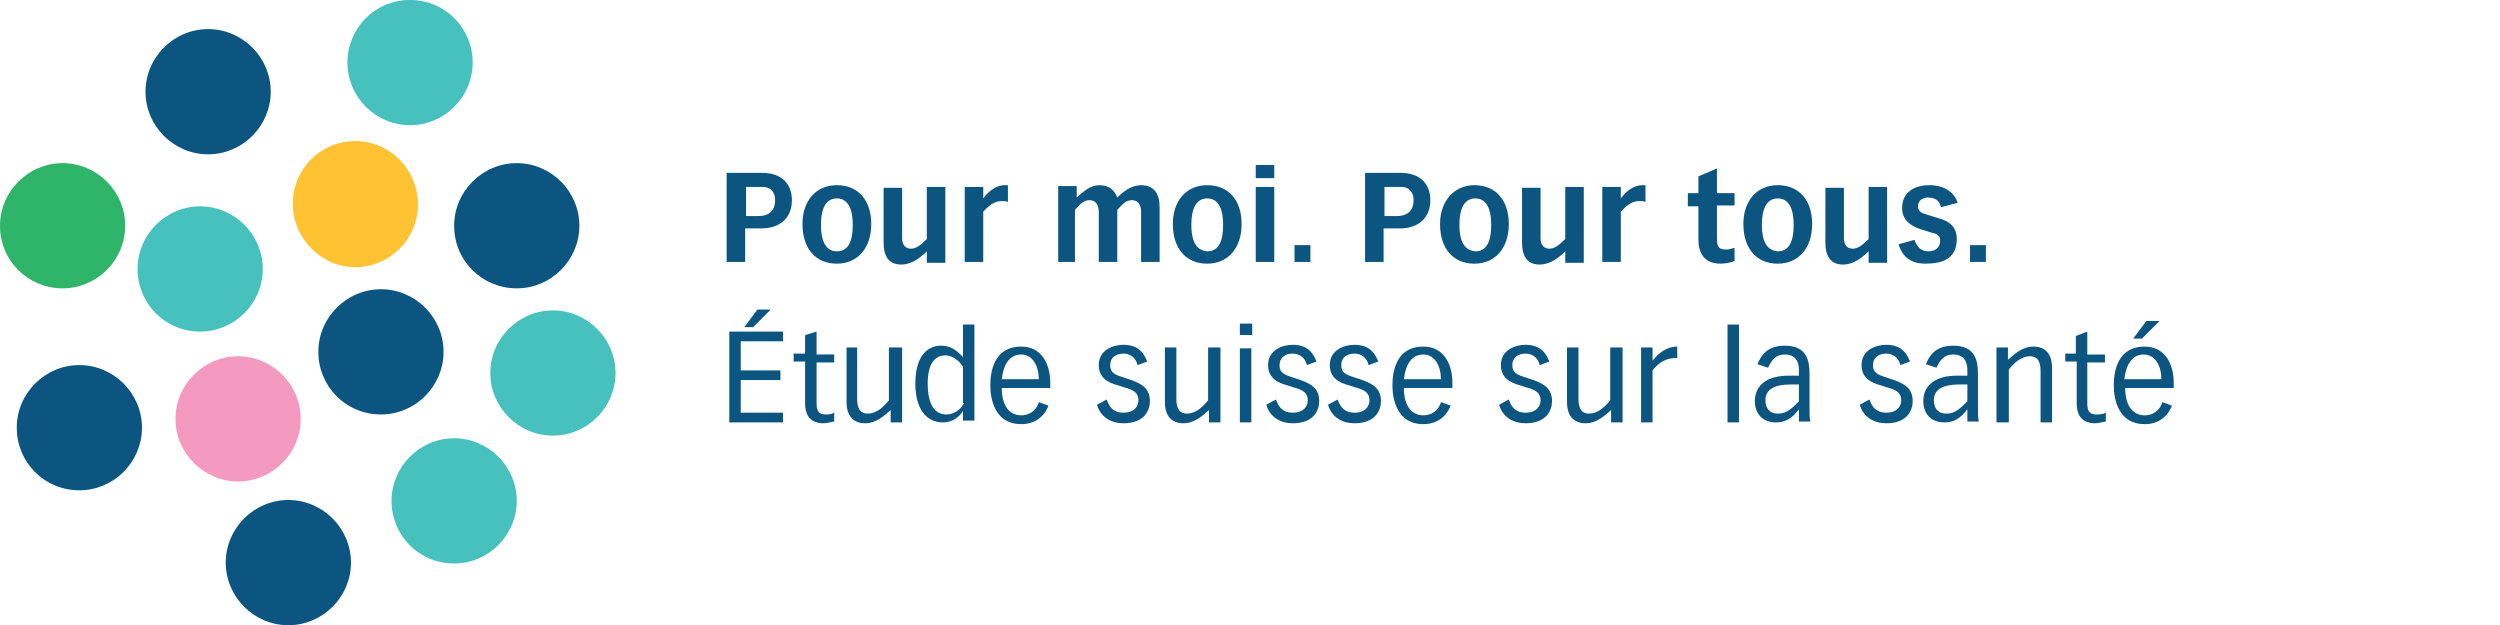 <?xml version="1.0" encoding="utf-8"?>
<!-- Generator: Adobe Illustrator 21.1.0, SVG Export Plug-In . SVG Version: 6.00 Build 0)  -->
<svg version="1.0" id="Ebene_1" xmlns="http://www.w3.org/2000/svg" xmlns:xlink="http://www.w3.org/1999/xlink" x="0px" y="0px"
	 viewBox="0 0 283.5 70.9" style="enable-background:new 0 0 283.5 70.9;" xml:space="preserve">
<style type="text/css">
	.st0{fill:#46C1BE;}
	.st1{fill:#0C5581;}
	.st2{fill:#FFC233;}
	.st3{fill:#2FB56A;}
	.st4{fill:#F49AC1;}
</style>
<g>
	<path class="st0" d="M51.5,63.9c3.9,0,7.1-3.2,7.1-7.1s-3.2-7.1-7.1-7.1s-7.1,3.2-7.1,7.1S47.5,63.9,51.5,63.9"/>
	<path class="st1" d="M9,55.6c3.9,0,7.1-3.2,7.1-7.1s-3.2-7.1-7.1-7.1s-7.1,3.2-7.1,7.1S5,55.6,9,55.6"/>
	<path class="st0" d="M22.7,37.6c3.9,0,7.1-3.2,7.1-7.1s-3.2-7.1-7.1-7.1s-7.1,3.2-7.1,7.1S18.7,37.6,22.7,37.6"/>
	<path class="st2" d="M40.3,30.3c3.9,0,7.1-3.2,7.1-7.1S44.3,16,40.3,16s-7.1,3.2-7.1,7.1S36.4,30.3,40.3,30.3"/>
	<path class="st1" d="M43.2,47c3.9,0,7.1-3.2,7.1-7.1s-3.2-7.1-7.1-7.1c-3.9,0-7.1,3.2-7.1,7.1S39.2,47,43.2,47"/>
	<path class="st3" d="M7.1,32.7c3.9,0,7.1-3.2,7.1-7.1c0-3.9-3.2-7.1-7.1-7.1S0,21.7,0,25.6C0,29.6,3.2,32.7,7.1,32.7"/>
	<path class="st4" d="M27,54.6c3.9,0,7.1-3.2,7.1-7.1s-3.2-7.1-7.1-7.1s-7.1,3.2-7.1,7.1S23.1,54.6,27,54.6"/>
	<path class="st0" d="M46.5,14.2c3.9,0,7.1-3.2,7.1-7.1S50.5,0,46.5,0s-7.1,3.2-7.1,7.1S42.6,14.2,46.5,14.2"/>
	<path class="st1" d="M58.6,32.7c3.9,0,7.1-3.2,7.1-7.1c0-3.9-3.2-7.1-7.1-7.1s-7.1,3.2-7.1,7.1C51.5,29.6,54.7,32.7,58.6,32.7"/>
	<path class="st1" d="M32.7,70.9c3.9,0,7.1-3.2,7.1-7.1s-3.2-7.1-7.1-7.1s-7.1,3.2-7.1,7.1S28.8,70.9,32.7,70.9"/>
	<path class="st0" d="M62.7,49.4c3.9,0,7.1-3.2,7.1-7.1s-3.2-7.1-7.1-7.1c-3.9,0-7.1,3.2-7.1,7.1S58.8,49.4,62.7,49.4"/>
	<path class="st1" d="M23.6,17.5c3.9,0,7.1-3.2,7.1-7.1s-3.2-7.1-7.1-7.1s-7.1,3.2-7.1,7.1S19.7,17.5,23.6,17.5"/>
	<path class="st1" d="M246.5,44v-0.6c0-2-0.9-4.1-3.3-4.1c-3,0-3.5,2.7-3.5,4.4c0,1.7,0.6,4.4,3.5,4.4c1.5,0,2.6-0.8,3.1-2.1
		l-1.1-0.4c-0.1,0.5-0.7,1.5-2,1.5c-1.1,0-2.2-0.8-2.2-3.1H246.5z M240.9,43c0.2-1.7,0.9-2.8,2.2-2.8c1.3,0,2,1.3,2,2.8H240.9z
		 M241.9,38.4h1l2-2h-1.5L241.9,38.4z M235.5,40.1h-1.3v0.9h1.3v4.8c0,0.9,0.3,2.2,2.1,2.2c0.2,0,0.7-0.1,1.2-0.2v-1
		c-0.4,0.2-0.7,0.2-1.1,0.2c-0.9,0-1-0.6-1-1.3v-4.6h2v-0.9h-2v-2.6l-1.3,0.5V40.1z M226.5,47.9h1.3v-6c0.5-0.6,1.3-1.5,2.4-1.5
		c1,0,1.2,0.8,1.2,1.7v5.8h1.3v-6.2c0-1.6-0.8-2.4-2.1-2.4c-1.3,0-2.2,0.9-2.9,1.5v-1.4h-1.3V47.9z M223.1,43.6v1.9
		c-1.2,1.3-1.8,1.4-2.4,1.4c-1,0-1.4-0.7-1.4-1.5c0-1.3,1.1-1.8,2.9-1.8H223.1z M219.6,41.7c0.4-0.9,0.9-1.5,1.9-1.5
		c1.6,0,1.6,1.4,1.6,1.9v0.5h-1.2c-2.3,0-3.8,1-3.8,2.9c0,1.1,0.6,2.4,2.4,2.4c1,0,1.8-0.4,2.6-1.5h0v1.4h1.3
		c-0.1-0.5-0.1-0.8-0.1-1v-4.4c0-1.5-0.3-3.2-2.8-3.2c-2,0-2.7,1.1-3.1,2.1L219.6,41.7z M210.9,45.9c0.4,1.4,1.6,2.1,3,2.1
		c2.4,0,3-1.5,3-2.5c0-1.3-0.7-1.9-2.1-2.4l-1.2-0.4c-0.9-0.3-1.2-0.6-1.2-1.3c0-0.9,0.7-1.3,1.5-1.3c0.7,0,1.4,0.4,1.6,1.3l1.1-0.4
		c-0.3-0.7-0.8-1.9-2.7-1.9c-1.2,0-2.8,0.6-2.8,2.3c0,1.4,1,2,2.2,2.3l0.6,0.2c1.1,0.3,1.7,0.6,1.7,1.5c0,0.6-0.4,1.4-1.7,1.4
		c-1.1,0-1.6-0.6-1.9-1.5L210.9,45.9z M204,43.6v1.9c-1.2,1.3-1.8,1.4-2.4,1.4c-1,0-1.4-0.7-1.4-1.5c0-1.3,1.1-1.8,2.9-1.8H204z
		 M200.5,41.7c0.4-0.9,0.9-1.5,1.9-1.5c1.6,0,1.6,1.4,1.6,1.9v0.5h-1.2c-2.3,0-3.8,1-3.8,2.9c0,1.1,0.6,2.4,2.4,2.4
		c1,0,1.8-0.4,2.6-1.5h0v1.4h1.3c-0.1-0.5-0.1-0.8-0.1-1v-4.4c0-1.5-0.3-3.2-2.8-3.2c-2,0-2.7,1.1-3.1,2.1L200.5,41.7z M195.9,47.9
		h1.3V36.8h-1.3V47.9z M186.1,47.9h1.3V42c1.1-1.4,2.2-1.4,2.8-1.4v-1.3c-1.1,0-2,0.6-2.8,1.6h0v-1.5h-1.3V47.9z M183.9,39.4h-1.3v6
		c-0.5,0.6-1.3,1.5-2.4,1.5c-1,0-1.2-0.8-1.2-1.7v-5.8h-1.3v6.2c0,1.6,0.8,2.4,2.1,2.4c1.3,0,2.2-0.9,2.9-1.5v1.4h1.3V39.4z
		 M170,45.9c0.4,1.4,1.6,2.1,3,2.1c2.4,0,3-1.5,3-2.5c0-1.3-0.7-1.9-2.1-2.4l-1.2-0.4c-0.9-0.3-1.2-0.6-1.2-1.3
		c0-0.9,0.7-1.3,1.5-1.3c0.7,0,1.4,0.4,1.6,1.3l1.1-0.4c-0.3-0.7-0.8-1.9-2.7-1.9c-1.2,0-2.8,0.6-2.8,2.3c0,1.4,1,2,2.2,2.3l0.6,0.2
		c1.1,0.3,1.7,0.6,1.7,1.5c0,0.6-0.4,1.4-1.7,1.4c-1.1,0-1.6-0.6-1.9-1.5L170,45.9z M164.7,44v-0.6c0-2-0.9-4.1-3.3-4.1
		c-3,0-3.5,2.7-3.5,4.4c0,1.7,0.6,4.4,3.5,4.4c1.5,0,2.6-0.8,3.1-2.1l-1.1-0.4c-0.1,0.5-0.7,1.5-2,1.5c-1.1,0-2.2-0.8-2.2-3.1H164.7
		z M159.2,43c0.2-1.7,0.9-2.8,2.2-2.8c1.3,0,2,1.3,2,2.8H159.2z M150.6,45.9c0.4,1.4,1.6,2.1,3,2.1c2.4,0,3-1.5,3-2.5
		c0-1.3-0.7-1.9-2.1-2.4l-1.2-0.4c-0.9-0.3-1.2-0.6-1.2-1.3c0-0.9,0.7-1.3,1.5-1.3c0.7,0,1.4,0.4,1.6,1.3l1.1-0.4
		c-0.3-0.7-0.8-1.9-2.7-1.9c-1.2,0-2.8,0.6-2.8,2.3c0,1.4,1,2,2.2,2.3l0.6,0.2c1.1,0.3,1.7,0.6,1.7,1.5c0,0.6-0.4,1.4-1.7,1.4
		c-1.1,0-1.6-0.6-1.9-1.5L150.6,45.9z M143.6,45.9c0.4,1.4,1.6,2.1,3,2.1c2.4,0,3-1.5,3-2.5c0-1.3-0.7-1.9-2.1-2.4l-1.2-0.4
		c-0.9-0.3-1.2-0.6-1.2-1.3c0-0.9,0.7-1.3,1.5-1.3c0.7,0,1.4,0.4,1.6,1.3l1.1-0.4c-0.3-0.7-0.8-1.9-2.7-1.9c-1.2,0-2.8,0.6-2.8,2.3
		c0,1.4,1,2,2.2,2.3l0.6,0.2c1.1,0.3,1.7,0.6,1.7,1.5c0,0.6-0.4,1.4-1.7,1.4c-1.1,0-1.6-0.6-1.9-1.5L143.6,45.9z M140.6,38h1.4v-1.3
		h-1.4V38z M140.6,47.9h1.3v-8.4h-1.3V47.9z M138.3,39.4h-1.3v6c-0.5,0.6-1.3,1.5-2.4,1.5c-1,0-1.2-0.8-1.2-1.7v-5.8h-1.3v6.2
		c0,1.6,0.8,2.4,2.1,2.4c1.3,0,2.2-0.9,2.9-1.5v1.4h1.3V39.4z M124.4,45.9c0.4,1.4,1.6,2.1,3,2.1c2.4,0,3-1.5,3-2.5
		c0-1.3-0.7-1.9-2.1-2.4l-1.2-0.4c-0.9-0.3-1.2-0.6-1.2-1.3c0-0.9,0.7-1.3,1.5-1.3c0.7,0,1.4,0.4,1.6,1.3l1.1-0.4
		c-0.3-0.7-0.8-1.9-2.7-1.9c-1.2,0-2.8,0.6-2.8,2.3c0,1.4,1,2,2.2,2.3l0.6,0.2c1.1,0.3,1.7,0.6,1.7,1.5c0,0.6-0.4,1.4-1.7,1.4
		c-1.1,0-1.6-0.6-1.9-1.5L124.4,45.9z M119.1,44v-0.6c0-2-0.9-4.1-3.3-4.1c-3,0-3.5,2.7-3.5,4.4c0,1.7,0.6,4.4,3.5,4.4
		c1.5,0,2.6-0.8,3.1-2.1l-1.1-0.4c-0.1,0.5-0.7,1.5-2,1.5c-1.1,0-2.2-0.8-2.2-3.1H119.1z M113.6,43c0.2-1.7,0.9-2.8,2.2-2.8
		c1.3,0,2,1.3,2,2.8H113.6z M110.5,36.8h-1.3v3.7c-0.9-1-1.6-1.3-2.5-1.3c-1.3,0-2.9,0.9-2.9,4.3c0,2.8,1.2,4.4,3.1,4.4
		c1.3,0,2-0.8,2.3-1.3h0v1.1h1.3V36.8z M109.3,45.7c-0.2,0.5-0.9,1.3-2,1.3c-1.8,0-2.1-2.1-2.1-3.5c0-1.1,0.2-3.2,2-3.2
		c0.8,0,1.6,0.6,2,1.3V45.7z M102.1,39.4h-1.3v6c-0.5,0.6-1.3,1.5-2.4,1.5c-1,0-1.2-0.8-1.2-1.7v-5.8H96v6.2c0,1.6,0.8,2.4,2.1,2.4
		c1.3,0,2.2-0.9,2.9-1.5v1.4h1.3V39.4z M91.3,40.1h-1.3v0.9h1.3v4.8c0,0.9,0.3,2.2,2.1,2.2c0.2,0,0.7-0.1,1.2-0.2v-1
		C94.2,47,94,47,93.6,47c-0.9,0-1-0.6-1-1.3v-4.6h2v-0.9h-2v-2.6L91.3,38V40.1z M82.6,47.9h6.2v-1.1H84v-3.7h4.5v-1.1H84v-3.3h4.8
		v-1.1h-6.1V47.9z M84.4,37.1h1l2-2h-1.5L84.4,37.1z"/>
	<path class="st1" d="M223.4,29.7h1.8v-1.9h-1.8V29.7z M222,23c-0.3-1-1.3-2-3.2-2c-1.6,0-3.1,0.7-3.1,2.6c0,1.3,0.9,2,2.1,2.4
		l1.3,0.4c0.5,0.1,1,0.3,0.9,1c0,0.4-0.3,1.1-1.3,1.1c-0.9,0-1.3-0.5-1.6-1.3l-1.8,0.5c0.2,0.7,0.8,2.2,3,2.2c1.9,0,3.6-0.5,3.6-2.8
		c0-1.3-0.8-2-1.9-2.3l-1.6-0.5c-0.4-0.1-0.9-0.3-0.9-0.9c0-0.7,0.6-1,1.1-1c1.2,0,1.4,0.7,1.5,1.1L222,23z M214,21.2h-2.1v5.9
		c-0.7,0.7-1.2,1.1-1.8,1.1c-0.6,0-1-0.4-1-1.2v-5.7h-2.1v6.2c0,1.3,0.4,2.5,2,2.5c1.2,0,2.2-0.8,2.9-1.5v1.3h2.1V21.2z M197.7,25.4
		c0,2.8,1.5,4.5,3.9,4.5c2.3,0,3.9-1.7,3.9-4.5c0-2.6-1.4-4.4-3.9-4.4C199.2,21,197.7,22.8,197.7,25.4 M199.8,25.5
		c0-2.1,0.7-3,1.8-3c1.1,0,1.8,0.9,1.8,3c0,2.2-0.7,3-1.8,3C200.5,28.4,199.8,27.6,199.8,25.5 M196.7,21.9h-2v-2.8l-2.1,0.9v1.9
		h-1.2v1.5h1.2v3.8c0,1.4,0.6,2.7,2.5,2.7c0.7,0,1.4-0.2,1.6-0.3v-1.5c-0.3,0.1-0.7,0.2-1,0.2c-1,0-1-0.6-1-1.5v-3.5h2V21.9z
		 M181.7,29.7h2.1v-5.7c0.5-0.5,1.1-1.2,2.1-1.2c0.2,0,0.5,0,0.7,0.1v-1.9c-0.1,0-0.3,0-0.4,0c-1,0-1.9,0.8-2.4,1.5h0v-1.3h-2.1
		V29.7z M179.6,21.2h-2.1v5.9c-0.7,0.7-1.2,1.1-1.8,1.1c-0.6,0-1-0.4-1-1.2v-5.7h-2.1v6.2c0,1.3,0.4,2.5,2,2.5
		c1.2,0,2.2-0.8,2.9-1.5v1.3h2.1V21.2z M163.3,25.4c0,2.8,1.5,4.5,3.9,4.5c2.3,0,3.9-1.7,3.9-4.5c0-2.6-1.4-4.4-3.9-4.4
		C164.9,21,163.3,22.8,163.3,25.4 M165.5,25.5c0-2.1,0.7-3,1.8-3c1.1,0,1.8,0.9,1.8,3c0,2.2-0.7,3-1.8,3
		C166.2,28.4,165.5,27.6,165.5,25.5 M157,24.4v-3.2h1.9c1,0,1.4,0.7,1.4,1.5c0,1.1-0.6,1.8-1.9,1.8H157z M154.8,29.7h2.1v-3.8h1.9
		c1.7,0,3.4-0.9,3.4-3.2c0-1.7-1-3.1-3.4-3.1h-4V29.7z M146.8,29.7h1.8v-1.9h-1.8V29.7z M142.4,20.2h2.1v-1.5h-2.1V20.2z
		 M142.4,29.7h2.1v-8.5h-2.1V29.7z M133,25.4c0,2.8,1.5,4.5,3.9,4.5c2.3,0,3.9-1.7,3.9-4.5c0-2.6-1.4-4.4-3.9-4.4
		C134.5,21,133,22.8,133,25.4 M135.1,25.5c0-2.1,0.7-3,1.8-3c1.1,0,1.8,0.9,1.8,3c0,2.2-0.7,3-1.8,3
		C135.8,28.4,135.1,27.6,135.1,25.5 M119.8,29.7h2.1v-5.9c0.8-0.9,1.1-1.1,1.7-1.1c0.6,0,1,0.5,1,1.3v5.7h2.1v-5.9
		c0.8-0.9,1.1-1.1,1.7-1.1c0.6,0,1,0.5,1,1.3v5.7h2.1v-6.2c0-1.5-0.6-2.5-2.1-2.5c-1.1,0-2,0.7-2.7,1.4c-0.3-0.8-0.9-1.4-2-1.4
		c-1.1,0-1.8,0.7-2.6,1.4v-1.3h-2.1V29.7z M109.4,29.7h2.1v-5.7c0.5-0.5,1.1-1.2,2.1-1.2c0.2,0,0.5,0,0.7,0.1v-1.9
		c-0.1,0-0.3,0-0.4,0c-1,0-1.9,0.8-2.4,1.5h0v-1.3h-2.1V29.7z M107.2,21.2h-2.1v5.9c-0.7,0.7-1.2,1.1-1.8,1.1c-0.6,0-1-0.4-1-1.2
		v-5.7h-2.1v6.2c0,1.3,0.4,2.5,2,2.5c1.2,0,2.2-0.8,2.9-1.5v1.3h2.1V21.2z M91,25.4c0,2.8,1.5,4.5,3.9,4.5c2.3,0,3.9-1.7,3.9-4.5
		c0-2.6-1.4-4.4-3.9-4.4C92.5,21,91,22.8,91,25.4 M93.1,25.5c0-2.1,0.7-3,1.8-3s1.8,0.9,1.8,3c0,2.2-0.7,3-1.8,3
		S93.1,27.6,93.1,25.5 M84.6,24.4v-3.2h1.9c1,0,1.4,0.7,1.4,1.5c0,1.1-0.6,1.8-1.9,1.8H84.6z M82.4,29.7h2.1v-3.8h1.9
		c1.7,0,3.4-0.9,3.4-3.2c0-1.7-1-3.1-3.4-3.1h-4V29.7z"/>
</g>
</svg>
